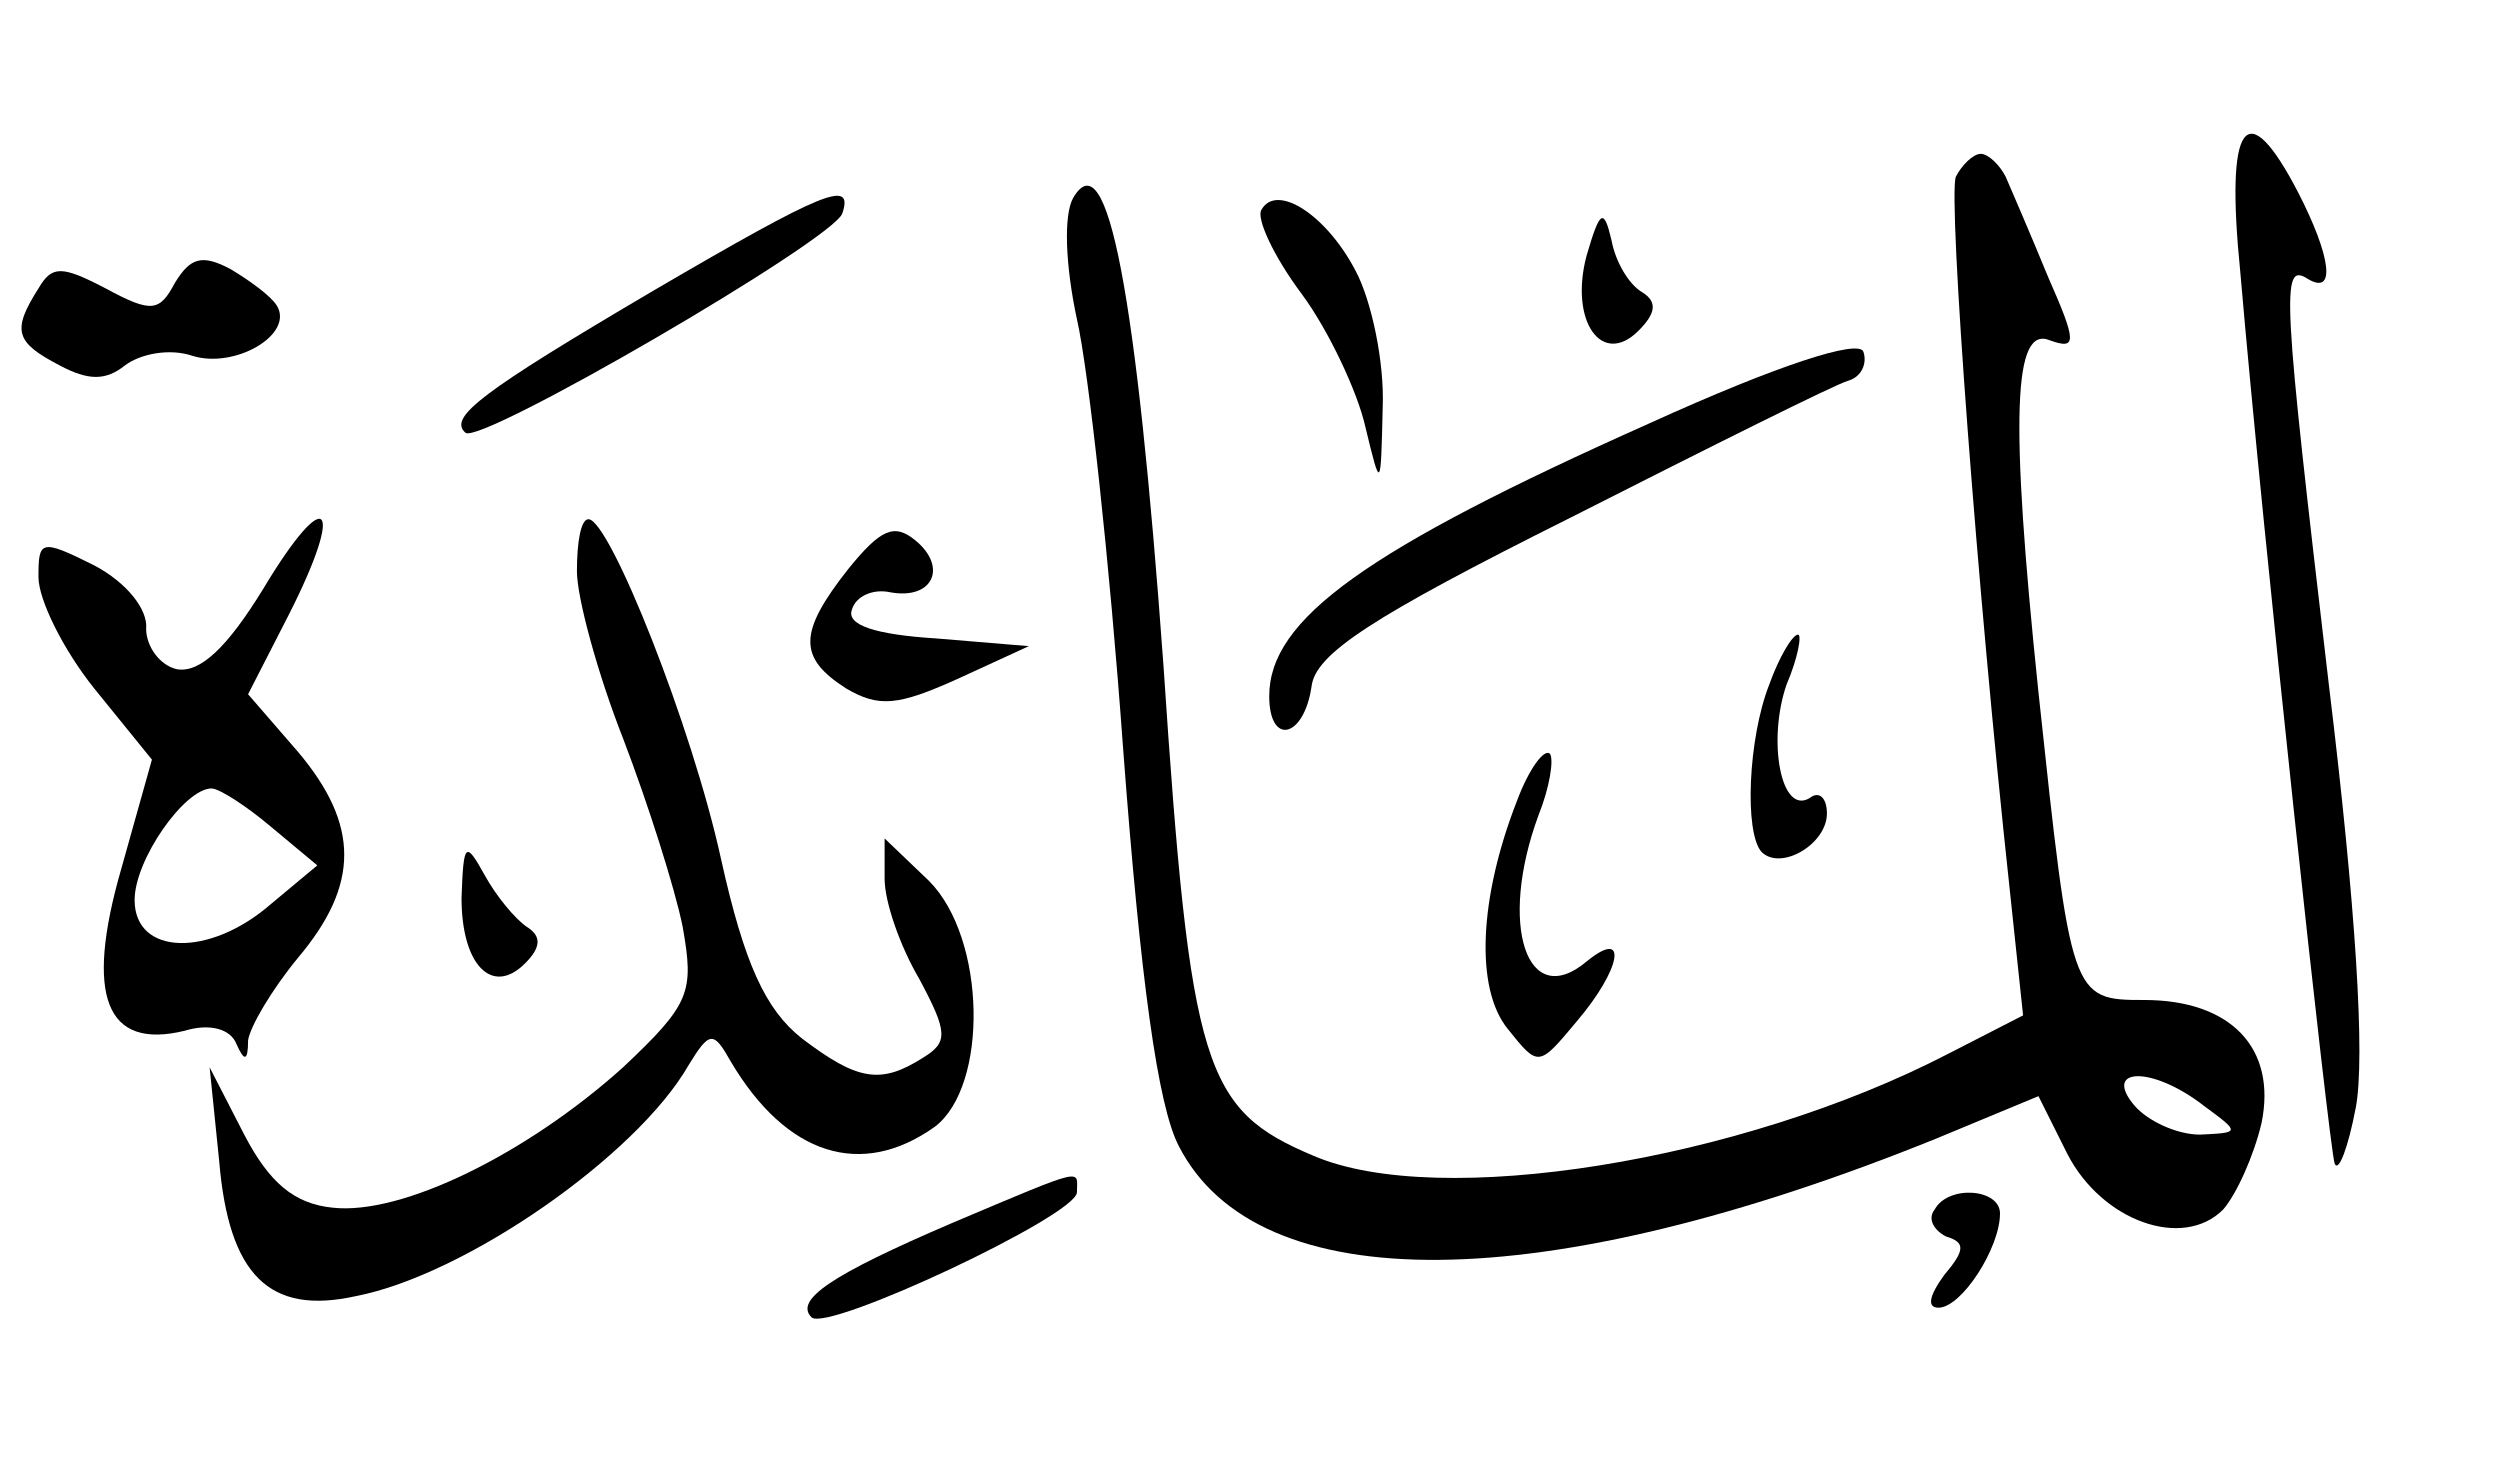 <?xml version="1.0" standalone="no"?>
<!DOCTYPE svg PUBLIC "-//W3C//DTD SVG 20010904//EN"
 "http://www.w3.org/TR/2001/REC-SVG-20010904/DTD/svg10.dtd">
<svg version="1.0" xmlns="http://www.w3.org/2000/svg"
 width="130px" height="76px" viewBox="0 0 130 76"
 preserveAspectRatio="xMidYMid meet">

<g transform="translate(0,76) scale(0.1,-0.1)"
fill="#000000" stroke="none">
<path d="M1165 618 c12 -140 46 -453 49 -463 2 -5 7 8 11 29 5 26 0 105 -14
220 -24 204 -25 220 -11 211 15 -9 12 12 -5 45 -27 52 -38 37 -30 -42z"/>
<path d="M1017 668 c-4 -12 11 -213 28 -370 l7 -66 -39 -20 c-108 -56 -265
-81 -330 -53 -57 24 -64 45 -78 255 -14 193 -29 274 -47 243 -5 -9 -4 -35 2
-63 6 -26 17 -126 24 -223 9 -120 18 -186 29 -207 41 -80 189 -79 394 4 l53
22 15 -30 c18 -35 60 -50 81 -29 7 8 16 28 20 45 8 39 -16 64 -61 64 -38 0
-38 1 -55 160 -15 144 -13 191 6 183 14 -5 14 -1 -1 33 -9 22 -19 45 -22 52
-3 6 -9 12 -13 12 -4 0 -10 -6 -13 -12z m129 -483 c19 -14 19 -14 -2 -15 -12
0 -27 7 -34 15 -17 20 9 21 36 0z"/>
<path d="M340 609 c-90 -53 -107 -66 -98 -74 7 -7 191 100 196 114 6 18 -9 12
-98 -40z"/>
<path d="M656 651 c-3 -4 6 -24 21 -44 14 -19 29 -51 33 -69 8 -33 8 -33 9 10
1 24 -6 56 -14 71 -15 29 -41 46 -49 32z"/>
<path d="M825 627 c-9 -34 8 -58 27 -39 9 9 10 15 2 20 -7 4 -14 16 -16 27 -4
17 -6 16 -13 -8z"/>
<path d="M91 613 c-8 -15 -12 -16 -36 -3 -23 12 -28 12 -35 0 -14 -22 -12 -28
11 -40 15 -8 24 -8 34 0 8 6 23 9 35 5 22 -7 53 11 44 26 -3 5 -14 13 -24 19
-15 8 -21 6 -29 -7z"/>
<path d="M858 540 c-148 -66 -198 -102 -198 -142 0 -26 18 -22 22 5 2 17 31
36 135 88 73 37 137 69 144 71 7 2 10 9 8 15 -2 7 -45 -7 -111 -37z"/>
<path d="M137 454 c-19 -31 -33 -44 -45 -42 -9 2 -16 12 -16 21 1 10 -10 24
-27 33 -28 14 -29 13 -29 -6 0 -12 13 -38 29 -58 l30 -37 -16 -57 c-19 -66 -8
-94 33 -84 13 4 24 1 27 -7 4 -9 6 -9 6 2 1 7 12 26 26 43 32 38 32 69 0 107
l-26 30 21 41 c30 59 20 69 -13 14z m4 -124 l24 -20 -24 -20 c-32 -28 -71 -27
-71 2 0 21 26 58 40 58 4 0 18 -9 31 -20z"/>
<path d="M300 463 c0 -14 11 -54 24 -87 13 -34 27 -78 31 -98 6 -34 4 -40 -31
-73 -50 -45 -115 -77 -151 -73 -20 2 -33 13 -46 38 l-18 35 5 -49 c5 -59 26
-80 71 -70 57 11 146 73 173 120 11 18 13 18 22 2 29 -49 68 -61 106 -34 28
21 27 98 -3 128 l-23 22 0 -21 c0 -12 8 -35 18 -52 15 -28 15 -33 2 -41 -22
-14 -34 -12 -63 10 -19 15 -30 39 -42 93 -15 69 -58 177 -69 177 -4 0 -6 -12
-6 -27z"/>
<path d="M441 464 c-26 -33 -26 -46 -1 -62 17 -10 27 -9 58 5 l37 17 -48 4
c-32 2 -47 7 -44 15 2 7 11 11 20 9 22 -4 30 13 13 27 -11 9 -18 6 -35 -15z"/>
<path d="M920 404 c-11 -28 -13 -77 -4 -87 10 -10 34 4 34 20 0 8 -4 12 -9 8
-15 -9 -22 30 -12 59 6 14 8 26 6 26 -3 0 -10 -12 -15 -26z"/>
<path d="M789 344 c-20 -51 -22 -98 -5 -119 16 -20 16 -20 36 4 23 27 27 49 5
31 -31 -26 -46 19 -25 76 6 15 8 29 6 32 -3 3 -11 -8 -17 -24z"/>
<path d="M240 293 c0 -35 16 -51 33 -34 8 8 9 14 1 19 -6 4 -16 16 -22 27 -10
18 -11 17 -12 -12z"/>
<path d="M495 124 c-63 -27 -82 -40 -73 -49 8 -8 138 53 138 65 0 12 6 14 -65
-16z"/>
<path d="M1006 131 c-4 -5 0 -11 6 -14 10 -3 10 -7 -1 -20 -8 -11 -9 -17 -3
-17 12 0 32 31 32 49 0 13 -27 15 -34 2z"/>
</g>
</svg>
